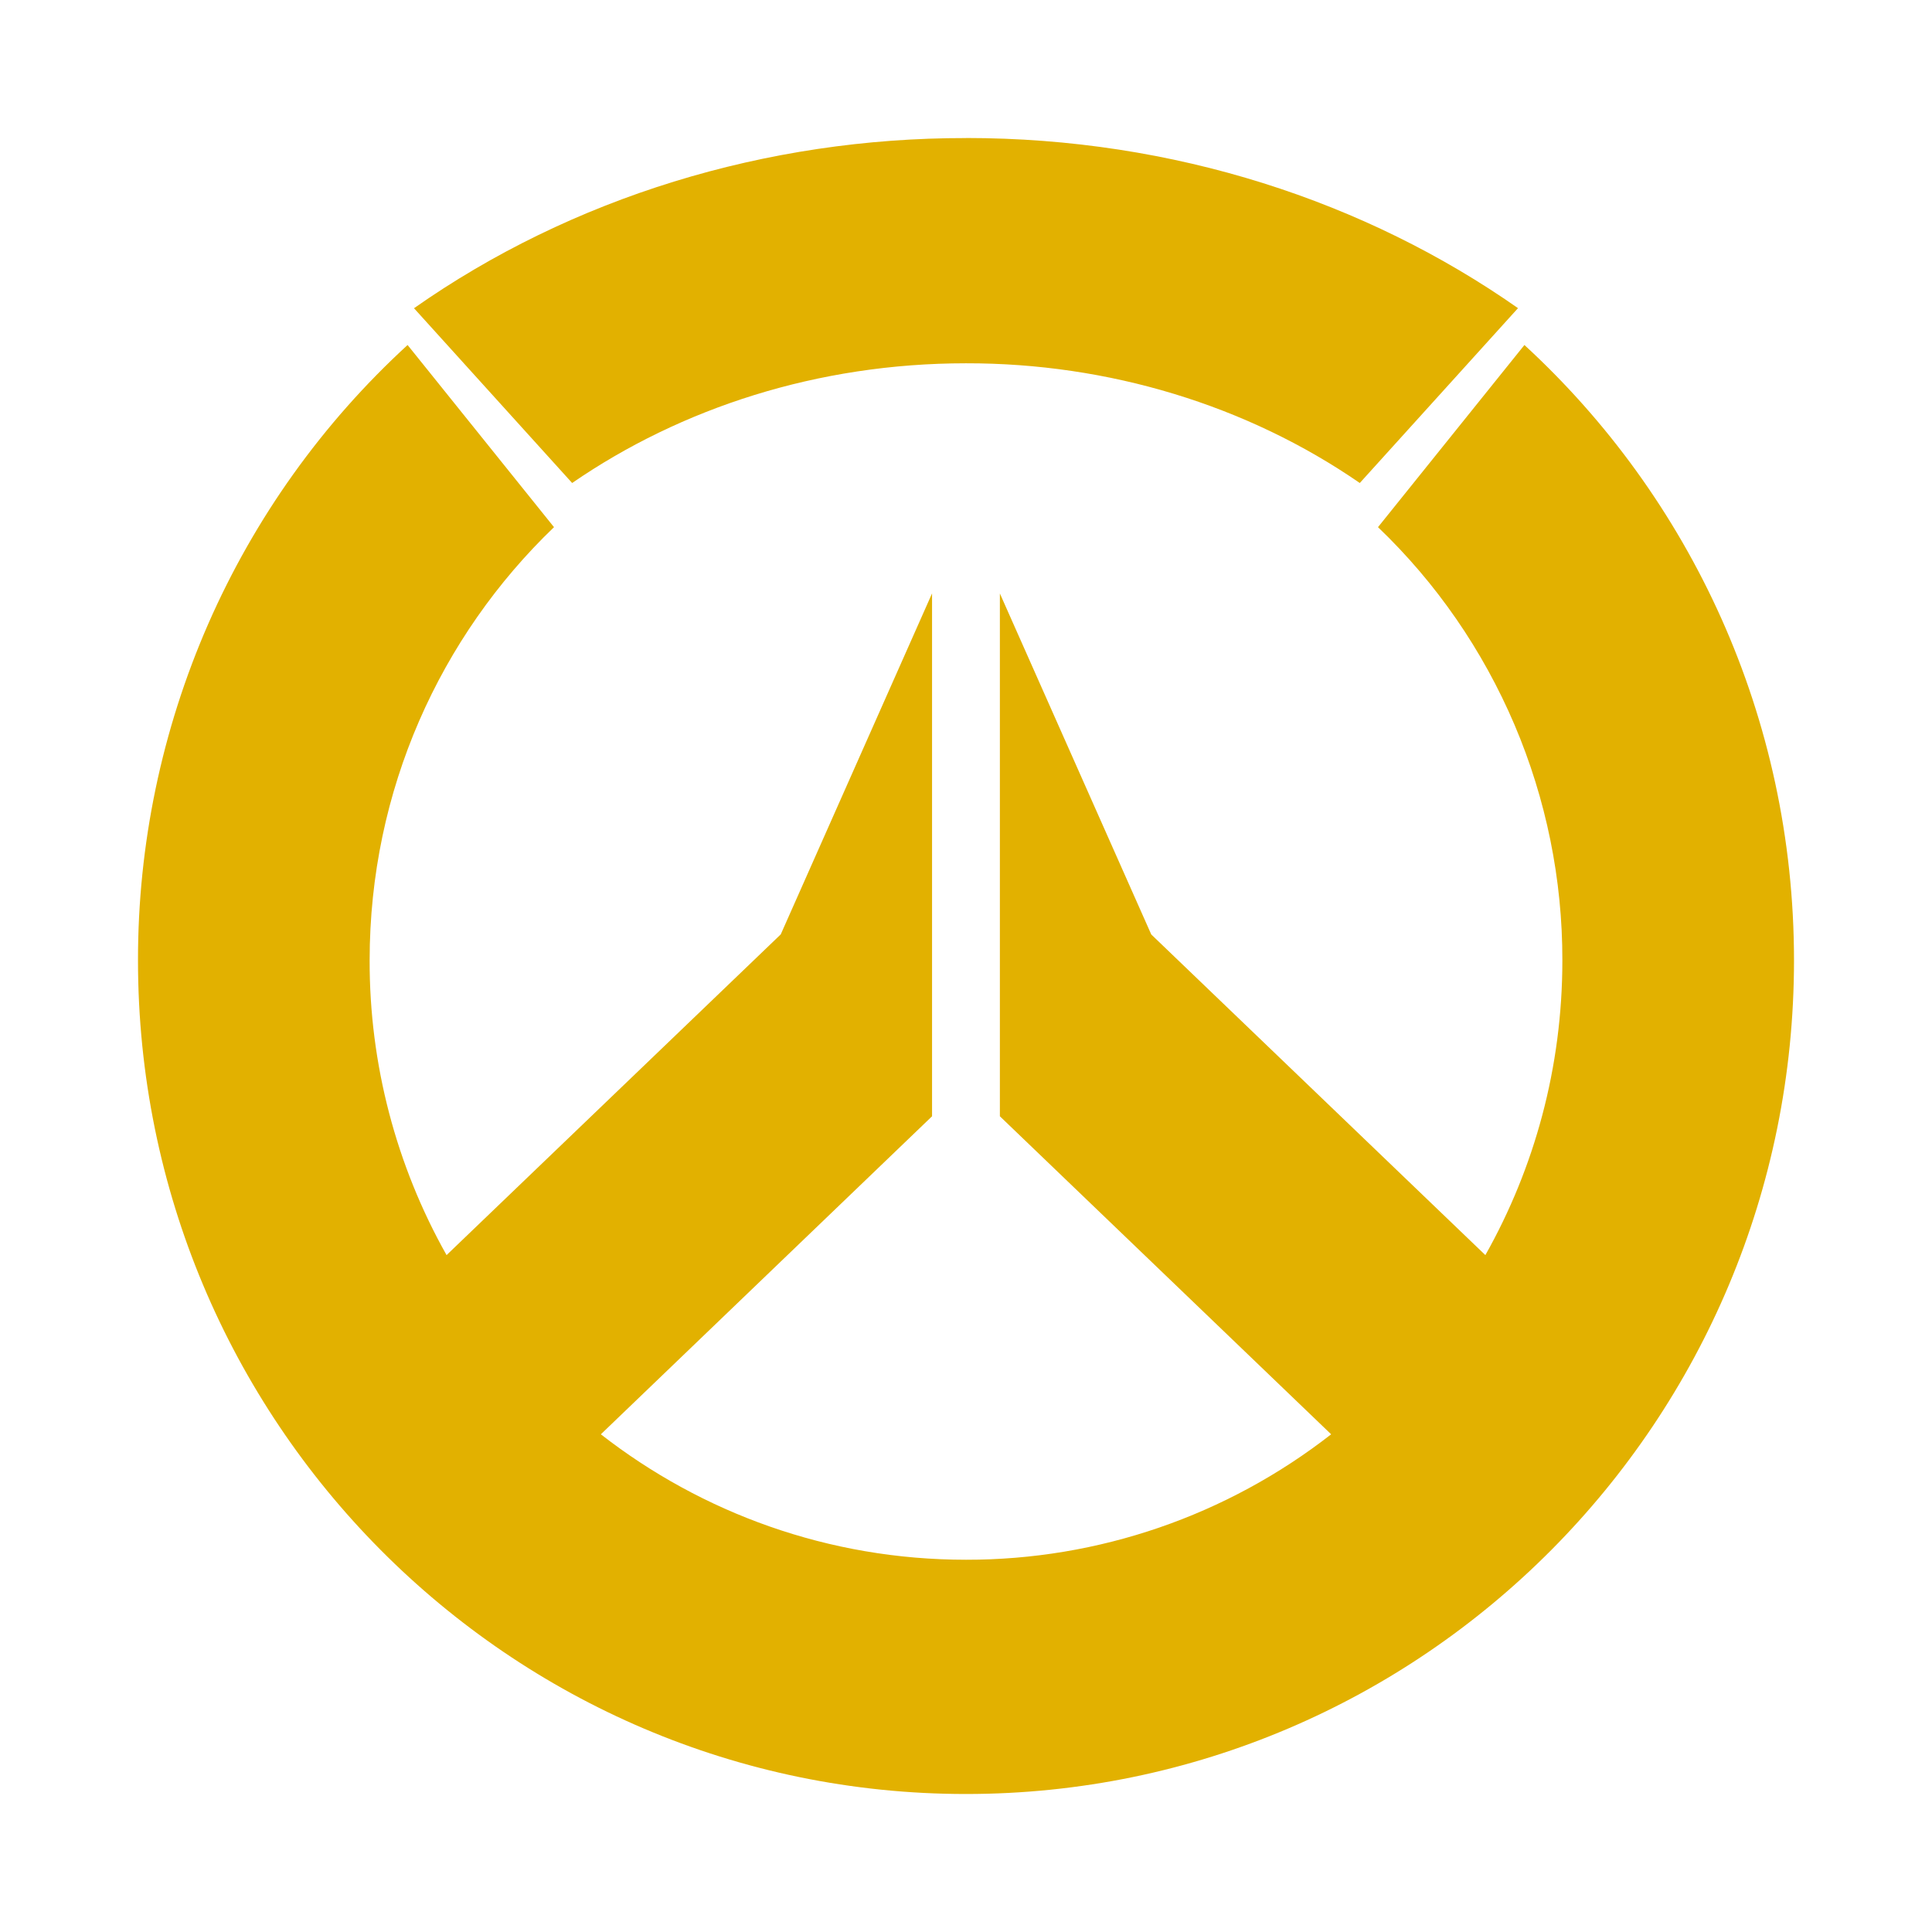 <svg width="28" height="28" viewBox="0 0 28 28" fill="none" xmlns="http://www.w3.org/2000/svg">
<path fill-rule="evenodd" clip-rule="evenodd" d="M21.527 18.19L16.685 13.543L14.491 8.601V16.178L19.292 20.787C17.778 21.968 15.916 22.608 14 22.605C12.006 22.605 10.17 21.926 8.708 20.787L13.508 16.178V8.6L11.315 13.542L6.472 18.19C5.739 16.888 5.354 15.416 5.357 13.919C5.357 11.45 6.382 9.221 8.029 7.64L5.907 5C4.674 6.131 3.69 7.508 3.017 9.044C2.345 10.58 1.998 12.241 2 13.919C2 20.591 7.373 26 14 26C20.627 26 26 20.591 26 13.919C26 10.387 24.494 7.208 22.093 5L19.971 7.64C20.817 8.449 21.489 9.423 21.949 10.503C22.408 11.582 22.645 12.745 22.643 13.919C22.643 15.472 22.238 16.928 21.527 18.19Z" fill="#E2B100"/>
<path fill-rule="evenodd" clip-rule="evenodd" d="M14 2C17.018 2 19.795 2.921 22 4.466L19.707 7C18.072 5.872 16.065 5.262 14 5.265C11.851 5.265 9.872 5.913 8.292 7L6 4.467C8.282 2.865 11.1 1.997 14 2.001" fill="#E2B100"/>
</svg>
